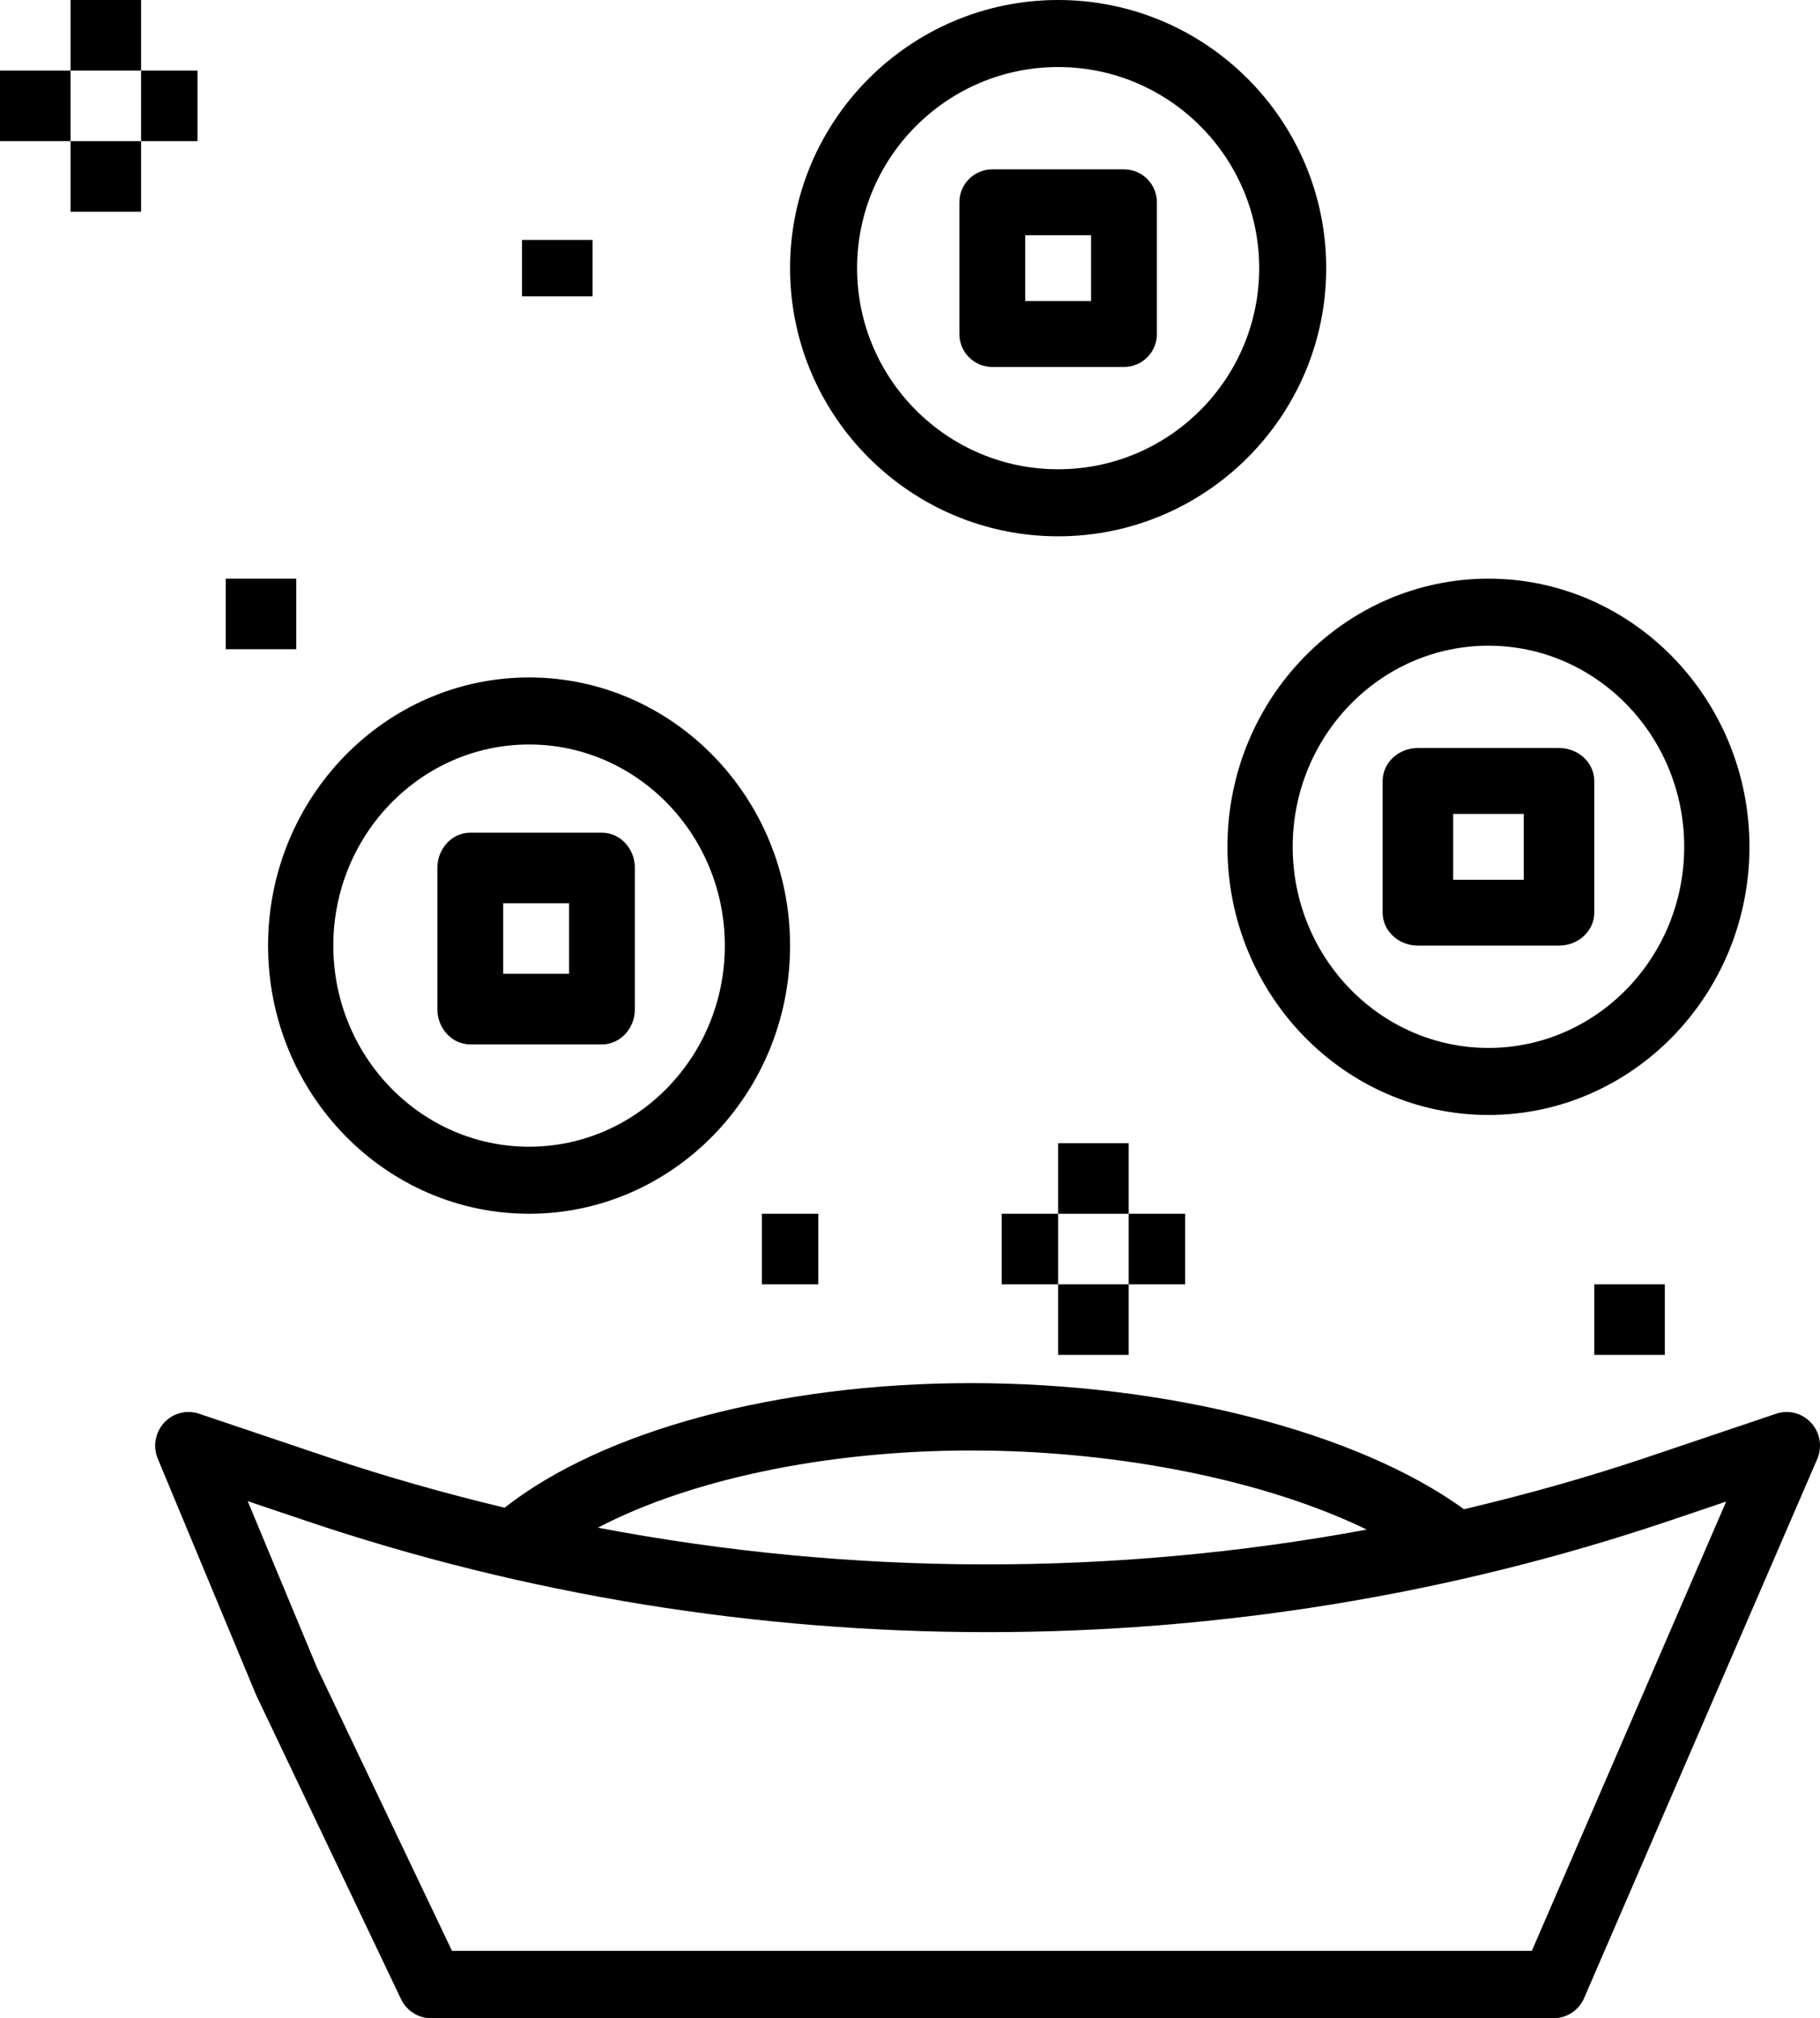 <svg width="129" height="143" viewBox="0 0 129 143" fill="none" xmlns="http://www.w3.org/2000/svg">
<g clip-path="url(#clip0_208_683)">
<path d="M128.381 100.823C127.751 100.126 126.776 99.868 125.891 100.169L116.739 103.255C112.473 104.694 108.137 105.904 103.767 106.935C96.236 101.475 82.791 98 68.82 98C55.17 98 42.737 101.353 35.766 106.827C31.551 105.818 27.376 104.639 23.26 103.252L14.108 100.167C13.228 99.871 12.26 100.121 11.63 100.809C11 101.496 10.825 102.494 11.184 103.357L18.137 120.057C18.153 120.096 18.17 120.131 18.186 120.167L28.426 141.649C28.823 142.475 29.649 143 30.555 143H110.12C111.057 143 111.906 142.439 112.281 141.571L128.801 103.388C129.177 102.525 129.011 101.52 128.381 100.823ZM68.82 102.773C79.378 102.773 89.791 104.93 96.873 108.378C78.892 111.71 60.343 111.667 42.381 108.242C48.871 104.842 58.542 102.773 68.82 102.773ZM108.576 138.227H32.037L22.465 118.151L17.556 106.362L21.766 107.782C52.871 118.265 87.129 118.265 118.233 107.782L122.349 106.393L108.576 138.227Z" fill="black"/>
<path d="M124 60C124 49.524 115.7 41 105.5 41C95.3 41 87 49.524 87 60C87 70.476 95.3 79 105.5 79C115.7 79 124 70.476 124 60ZM105.5 74.25C97.848 74.25 91.625 67.859 91.625 60C91.625 52.141 97.848 45.75 105.5 45.75C113.152 45.75 119.375 52.141 119.375 60C119.375 67.859 113.152 74.25 105.5 74.25Z" fill="black"/>
<path d="M110.5 53H100.5C99.12 53 98 54.045 98 55.333V64.667C98 65.955 99.12 67 100.5 67H110.5C111.88 67 113 65.955 113 64.667V55.333C113 54.045 111.88 53 110.5 53ZM108 62.333H103V57.667H108V62.333Z" fill="black"/>
<path d="M75 0C64.524 0 56 8.524 56 19C56 29.476 64.524 38 75 38C85.476 38 94 29.476 94 19C94 8.524 85.476 0 75 0ZM75 33.25C67.141 33.25 60.75 26.859 60.75 19C60.75 11.141 67.141 4.75 75 4.75C82.859 4.75 89.25 11.141 89.25 19C89.25 26.859 82.859 33.25 75 33.25Z" fill="black"/>
<path d="M79.667 12H70.333C69.045 12 68 13.045 68 14.333V23.667C68 24.955 69.045 26 70.333 26H79.667C80.955 26 82 24.955 82 23.667V14.333C82 13.045 80.955 12 79.667 12ZM77.333 21.333H72.667V16.667H77.333V21.333Z" fill="black"/>
<path d="M10 0H5V5H10V0Z" fill="black"/>
<path d="M14 5H10V10H14V5Z" fill="black"/>
<path d="M10 10H5V15H10V10Z" fill="black"/>
<path d="M5 5H0V10H5V5Z" fill="black"/>
<path d="M19 67C19 77.476 27.3 86 37.5 86C47.7 86 56 77.476 56 67C56 56.524 47.7 48 37.5 48C27.3 48 19 56.524 19 67ZM51.375 67C51.375 74.859 45.152 81.25 37.5 81.25C29.848 81.25 23.625 74.859 23.625 67C23.625 59.141 29.848 52.75 37.5 52.75C45.152 52.75 51.375 59.141 51.375 67Z" fill="black"/>
<path d="M31 61.5V71.5C31 72.88 32.045 74 33.333 74H42.667C43.955 74 45 72.88 45 71.5V61.5C45 60.12 43.955 59 42.667 59H33.333C32.045 59 31 60.12 31 61.5ZM35.667 64H40.333V69H35.667V64Z" fill="black"/>
<path d="M80 81H75V86H80V81Z" fill="black"/>
<path d="M84 86H80V91H84V86Z" fill="black"/>
<path d="M80 91H75V96H80V91Z" fill="black"/>
<path d="M75 86H71V91H75V86Z" fill="black"/>
<path d="M21 41H16V46H21V41Z" fill="black"/>
<path d="M42 17H37V21H42V17Z" fill="black"/>
<path d="M118 91H113V96H118V91Z" fill="black"/>
<path d="M58 86H54V91H58V86Z" fill="black"/>
</g>
<defs>
<clipPath id="clip0_208_683">
<rect width="129" height="143" fill="white"/>
</clipPath>
</defs>
</svg>
